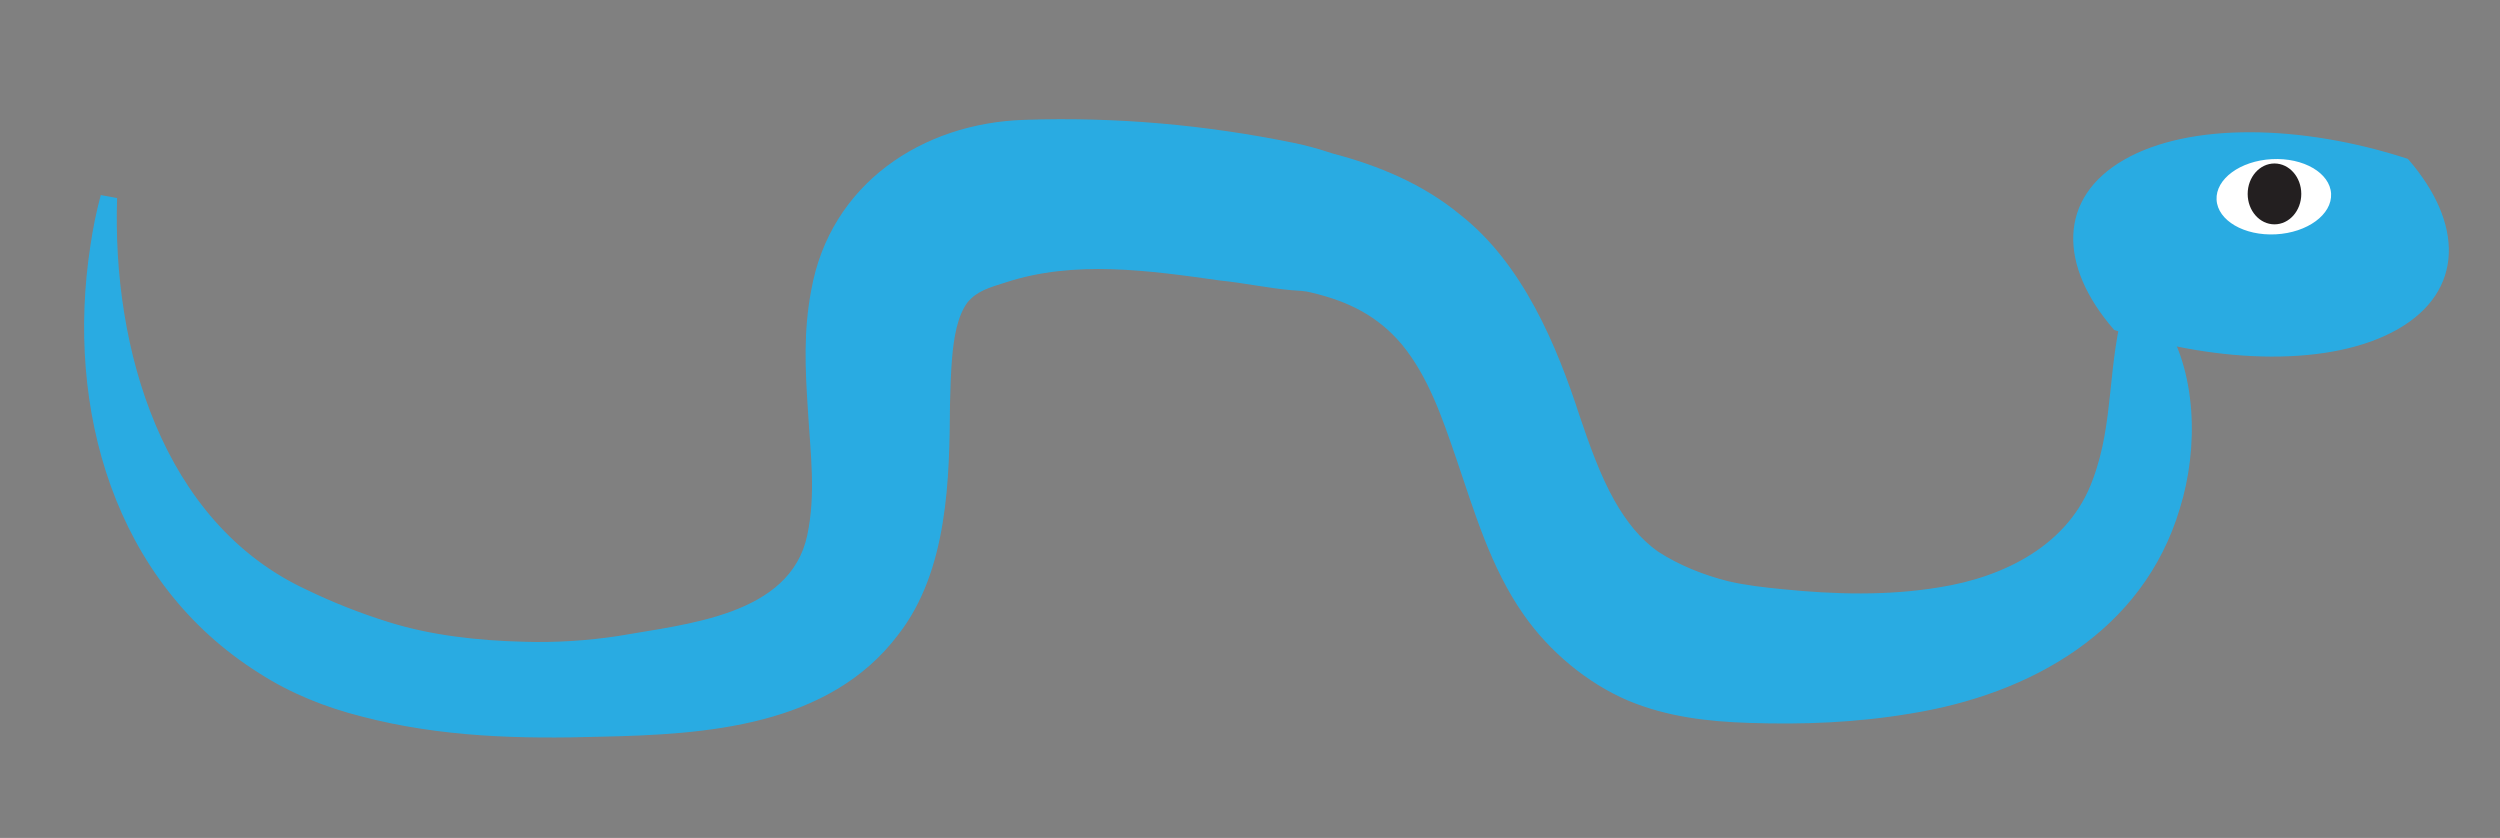 <?xml version="1.0" encoding="utf-8"?>
<!-- Generator: Adobe Illustrator 26.5.1, SVG Export Plug-In . SVG Version: 6.00 Build 0)  -->
<svg version="1.1" id="Layer_1_copy" xmlns="http://www.w3.org/2000/svg" xmlns:xlink="http://www.w3.org/1999/xlink" x="0px"
	 y="0px" viewBox="0 0 602.796 202.041" style="enable-background:new 0 0 602.796 202.041;" xml:space="preserve">
<rect x="0" y="0" width="602.796" height="202.041" fill="#808080" stroke="none"/>
<g>
	<g>
		<path style="fill:#29ABE2;" d="M28.241,47.749c-1.236,36.044,10.709,78.291,45.76,94.479
			c6.249,3.022,12.77,5.603,19.627,7.747c10.358,3.255,21.703,4.493,32.7,4.763
			c7.432,0.246,15.306-0.252,22.69-1.381c16.326-2.905,41.506-4.875,45.628-24.296
			c2.103-10.026,0.802-19.281,0.113-30.812c-0.6-9.298-1.037-18.386,0.85-28.303
			c4.595-25.63,26.758-40.288,51.414-41.045c21.929-0.748,43.574,1.185,64.856,5.538
			c3.192,0.642,6.312,1.53,9.422,2.565c10.976,2.867,21.857,7.368,30.803,14.788
			c15.091,11.823,23.297,31.606,28.784,48.536c2.319,6.848,4.918,14.212,8.358,20.31
			c2.888,5.086,6.153,9.281,10.639,12.43c5.008,3.223,10.794,5.561,16.839,7.079
			c4.111,0.963,8.68,1.492,13,1.913c12.647,1.28,25.407,1.612,37.783-0.432
			c15.818-2.47,31.482-10.296,37.125-26.059c5.239-13.985,3.332-27.662,7.907-43.149
			c0.001,0,3.782-1.303,3.782-1.303c1.981,1.63,3.46,3.385,4.791,5.265
			c8.723,12.867,9.031,31.689,4.484,46.246c-8.855,29.644-36.024,44.771-64.892,49.416
			c-13.135,2.216-25.965,2.702-39.065,2.259c-9.838-0.323-19.666-1.449-29.072-5.375
			c-9.971-4.256-19.034-11.915-25.163-20.695c-8.009-11.372-11.931-24.975-16.296-37.733
			c-3.355-9.728-6.668-19.637-13.13-27.49c-5.738-6.756-12.641-10.295-21.743-12.459
			c-1.581-0.437-3.177-0.455-4.841-0.578c-5.542-0.483-11.641-1.784-17.168-2.33
			c-17.165-2.426-35.233-4.996-51.779,0.469c-3.992,1.258-6.806,2.029-9.127,4.741
			c-2.51,3.384-3.337,8.569-3.769,13.632c-0.271,3.334-0.408,7.017-0.486,10.912
			c-0.139,17.701-0.384,40.11-12.478,55.623c-16.739,22.192-46.41,24.077-71.752,24.616
			c-19.371,0.584-38.59,0.112-57.565-4.858c-8.701-2.192-17.149-5.541-24.735-10.432
			c-35.127-22.012-46.791-63.987-40.727-103.168c0.601-4.091,1.397-8.072,2.492-12.138
			C24.305,47.039,28.241,47.749,28.241,47.749L28.241,47.749z"/>
	</g>
	<g>
		<path style="fill:#29ABE2;stroke:#29ABE2;stroke-miterlimit:10;" d="M512.381,38.965c15.589-8.966,42.458-8.5,67.912-0.229
			c13.247,15.293,13.271,31.2-2.318,40.166c-15.589,8.966-42.458,8.5-67.912,0.229
			C496.815,63.839,496.792,47.932,512.381,38.965z"/>
	</g>
	
		<ellipse transform="matrix(0.999 -0.053 0.053 0.999 -1.739 29.313)" style="fill:#FFFFFF;" cx="548.048" cy="47.217" rx="13.82" ry="9.073"/>
	<g>
		<path style="fill:#FFFFFF;" d="M473.744,41.75"/>
		<g>
			<path style="fill:none;stroke:#000000;stroke-miterlimit:10;" d="M473.744,41.75"/>
		</g>
	</g>
	<ellipse style="fill:#231F20;" cx="548.418" cy="46.756" rx="6.463" ry="7.339"/>
</g>
</svg>
